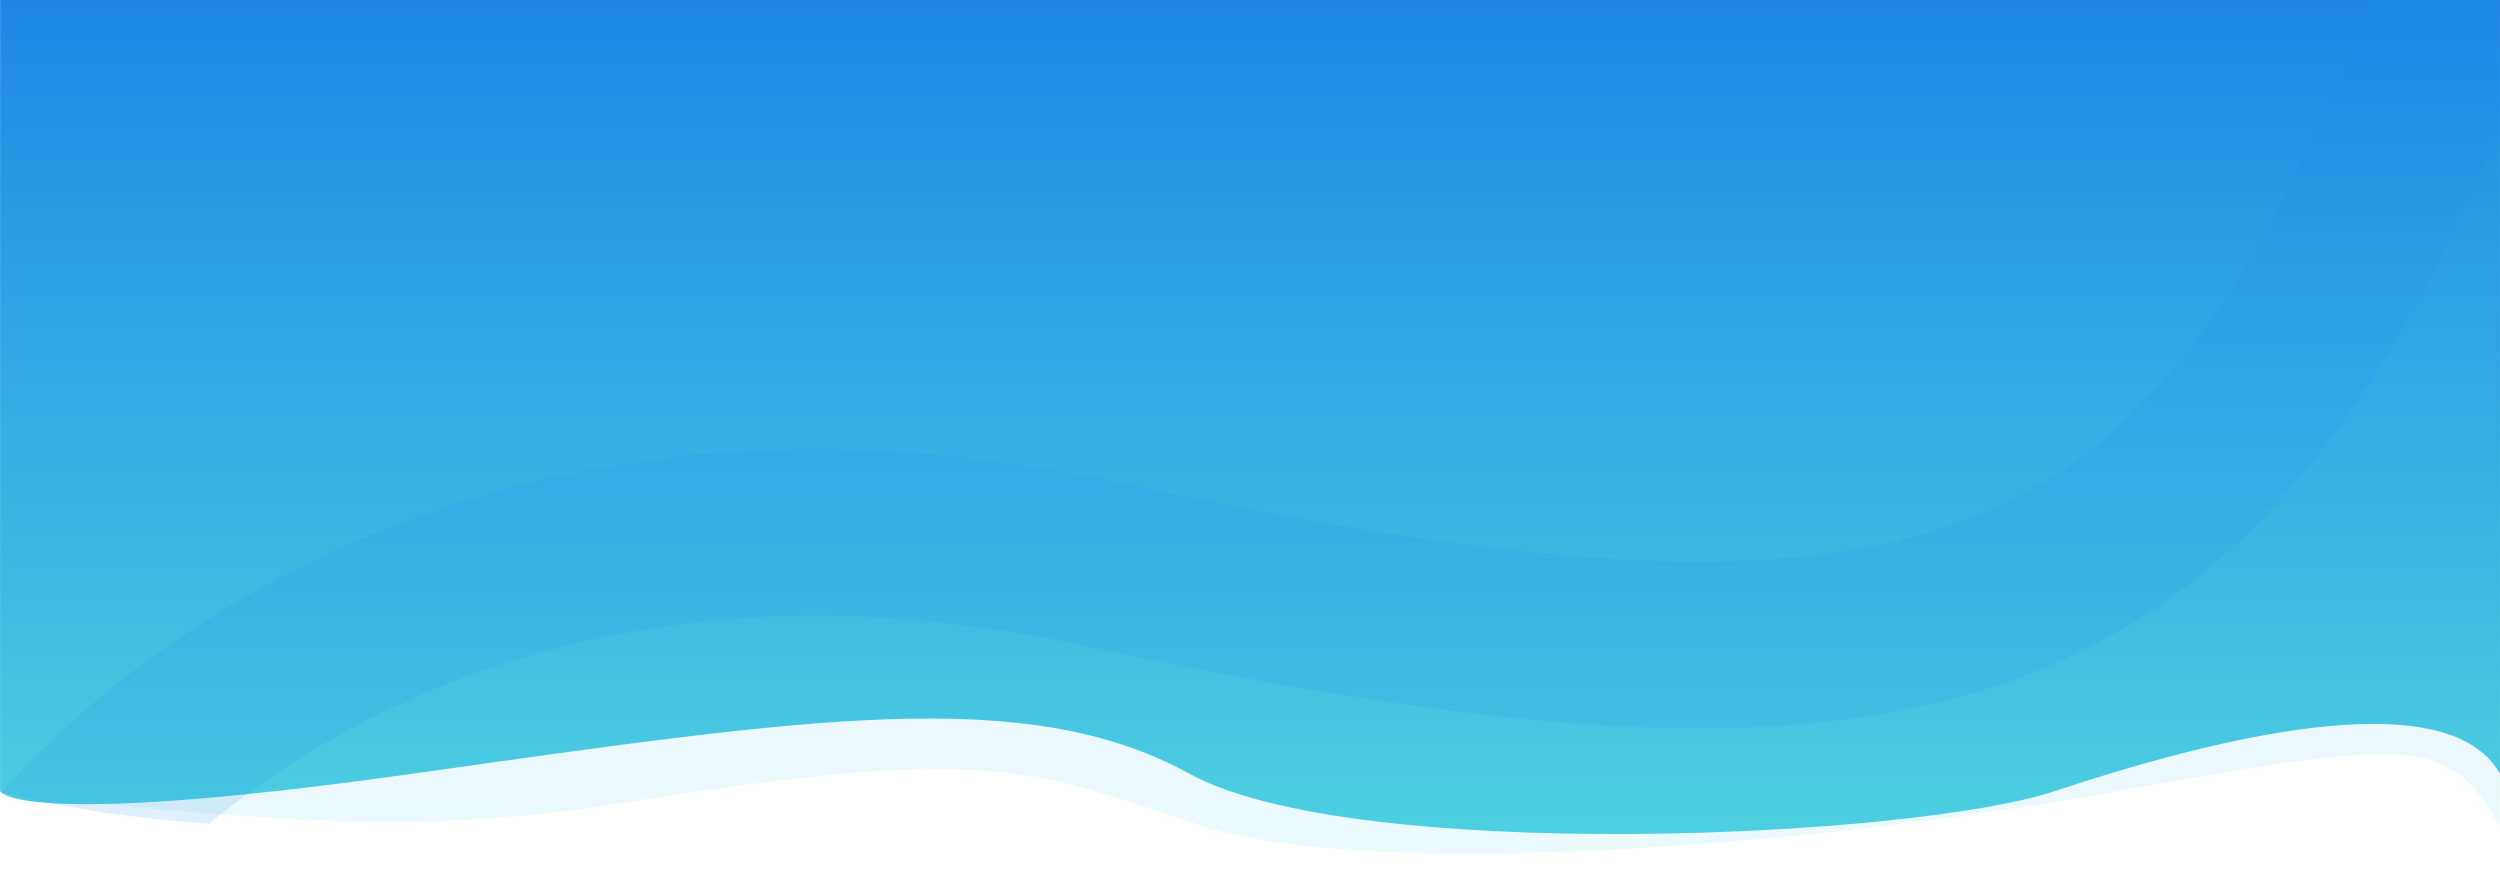 <svg xmlns="http://www.w3.org/2000/svg" xmlns:xlink="http://www.w3.org/1999/xlink" width="1920.099" height="687.46" viewBox="0 0 1920.099 687.46">
  <defs>
    <linearGradient id="linear-gradient" x1="0.5" x2="0.5" y2="1" gradientUnits="objectBoundingBox">
      <stop offset="0" stop-color="#1e88e5"/>
      <stop offset="1" stop-color="#4dd0e1"/>
    </linearGradient>
    <clipPath id="clip-path">
      <path id="Path_199" data-name="Path 199" d="M-533.031,278.516s174.582,55.051,480.523,12.005,336.857,15.935,488.047,56.54,342.122-39.741,577.114-52.7,255.3-89.85,373.656,4.32c.041-2.4.683-627.712.683-627.712l-1920,.011Z" transform="translate(533 329)" fill="url(#linear-gradient)"/>
    </clipPath>
  </defs>
  <g id="Group_112" data-name="Group 112" transform="translate(0.089 0.043)">
    <path id="Path_195" data-name="Path 195" d="M-533.089,278.364s53,9.214,153.857,16.876c78.22,5.942,185.967,14.612,317.708-6.616,300.776-48.467,322.488-24.675,453.456,17.083s473.582,14.613,702.478-27.342,255.117-40.3,292.307,27.342c.016.016,0-634.722,0-634.722l-1919.77-.027Z" transform="translate(533 329)" opacity="0.11" fill="url(#linear-gradient)"/>
    <path id="Path_194" data-name="Path 194" d="M-533.031,278.516s9.923,29.856,315.864-13.19,472.623-68.851,597.9,0,554.241,49.87,664.472,13.19,300.19-88,341.79-13.19c.041-2.4,0-594.357,0-594.357l-1920,.011Z" transform="translate(533 329)" fill="url(#linear-gradient)"/>
    <g id="Mask_Group_6" data-name="Mask Group 6" clip-path="url(#clip-path)">
      <path id="Path_4" data-name="Path 4" d="M-496.368,321.285l3.313-6.018.552-1,.615-1.117,9.286-16.867s4.13-5.49,12.52-14.948c2.935-3.308,6.392-7.1,10.559-11.5A642.968,642.968,0,0,1-390.2,207.052C-271.317,113.639-36.411-9.9,321.065,66.253c643.191,137.014,869.415,77.467,1056.16-463.982" transform="translate(522 366.416)" fill="none" stroke="#1e88e5" stroke-width="128" opacity="0.14"/>
    </g>
  </g>
</svg>
